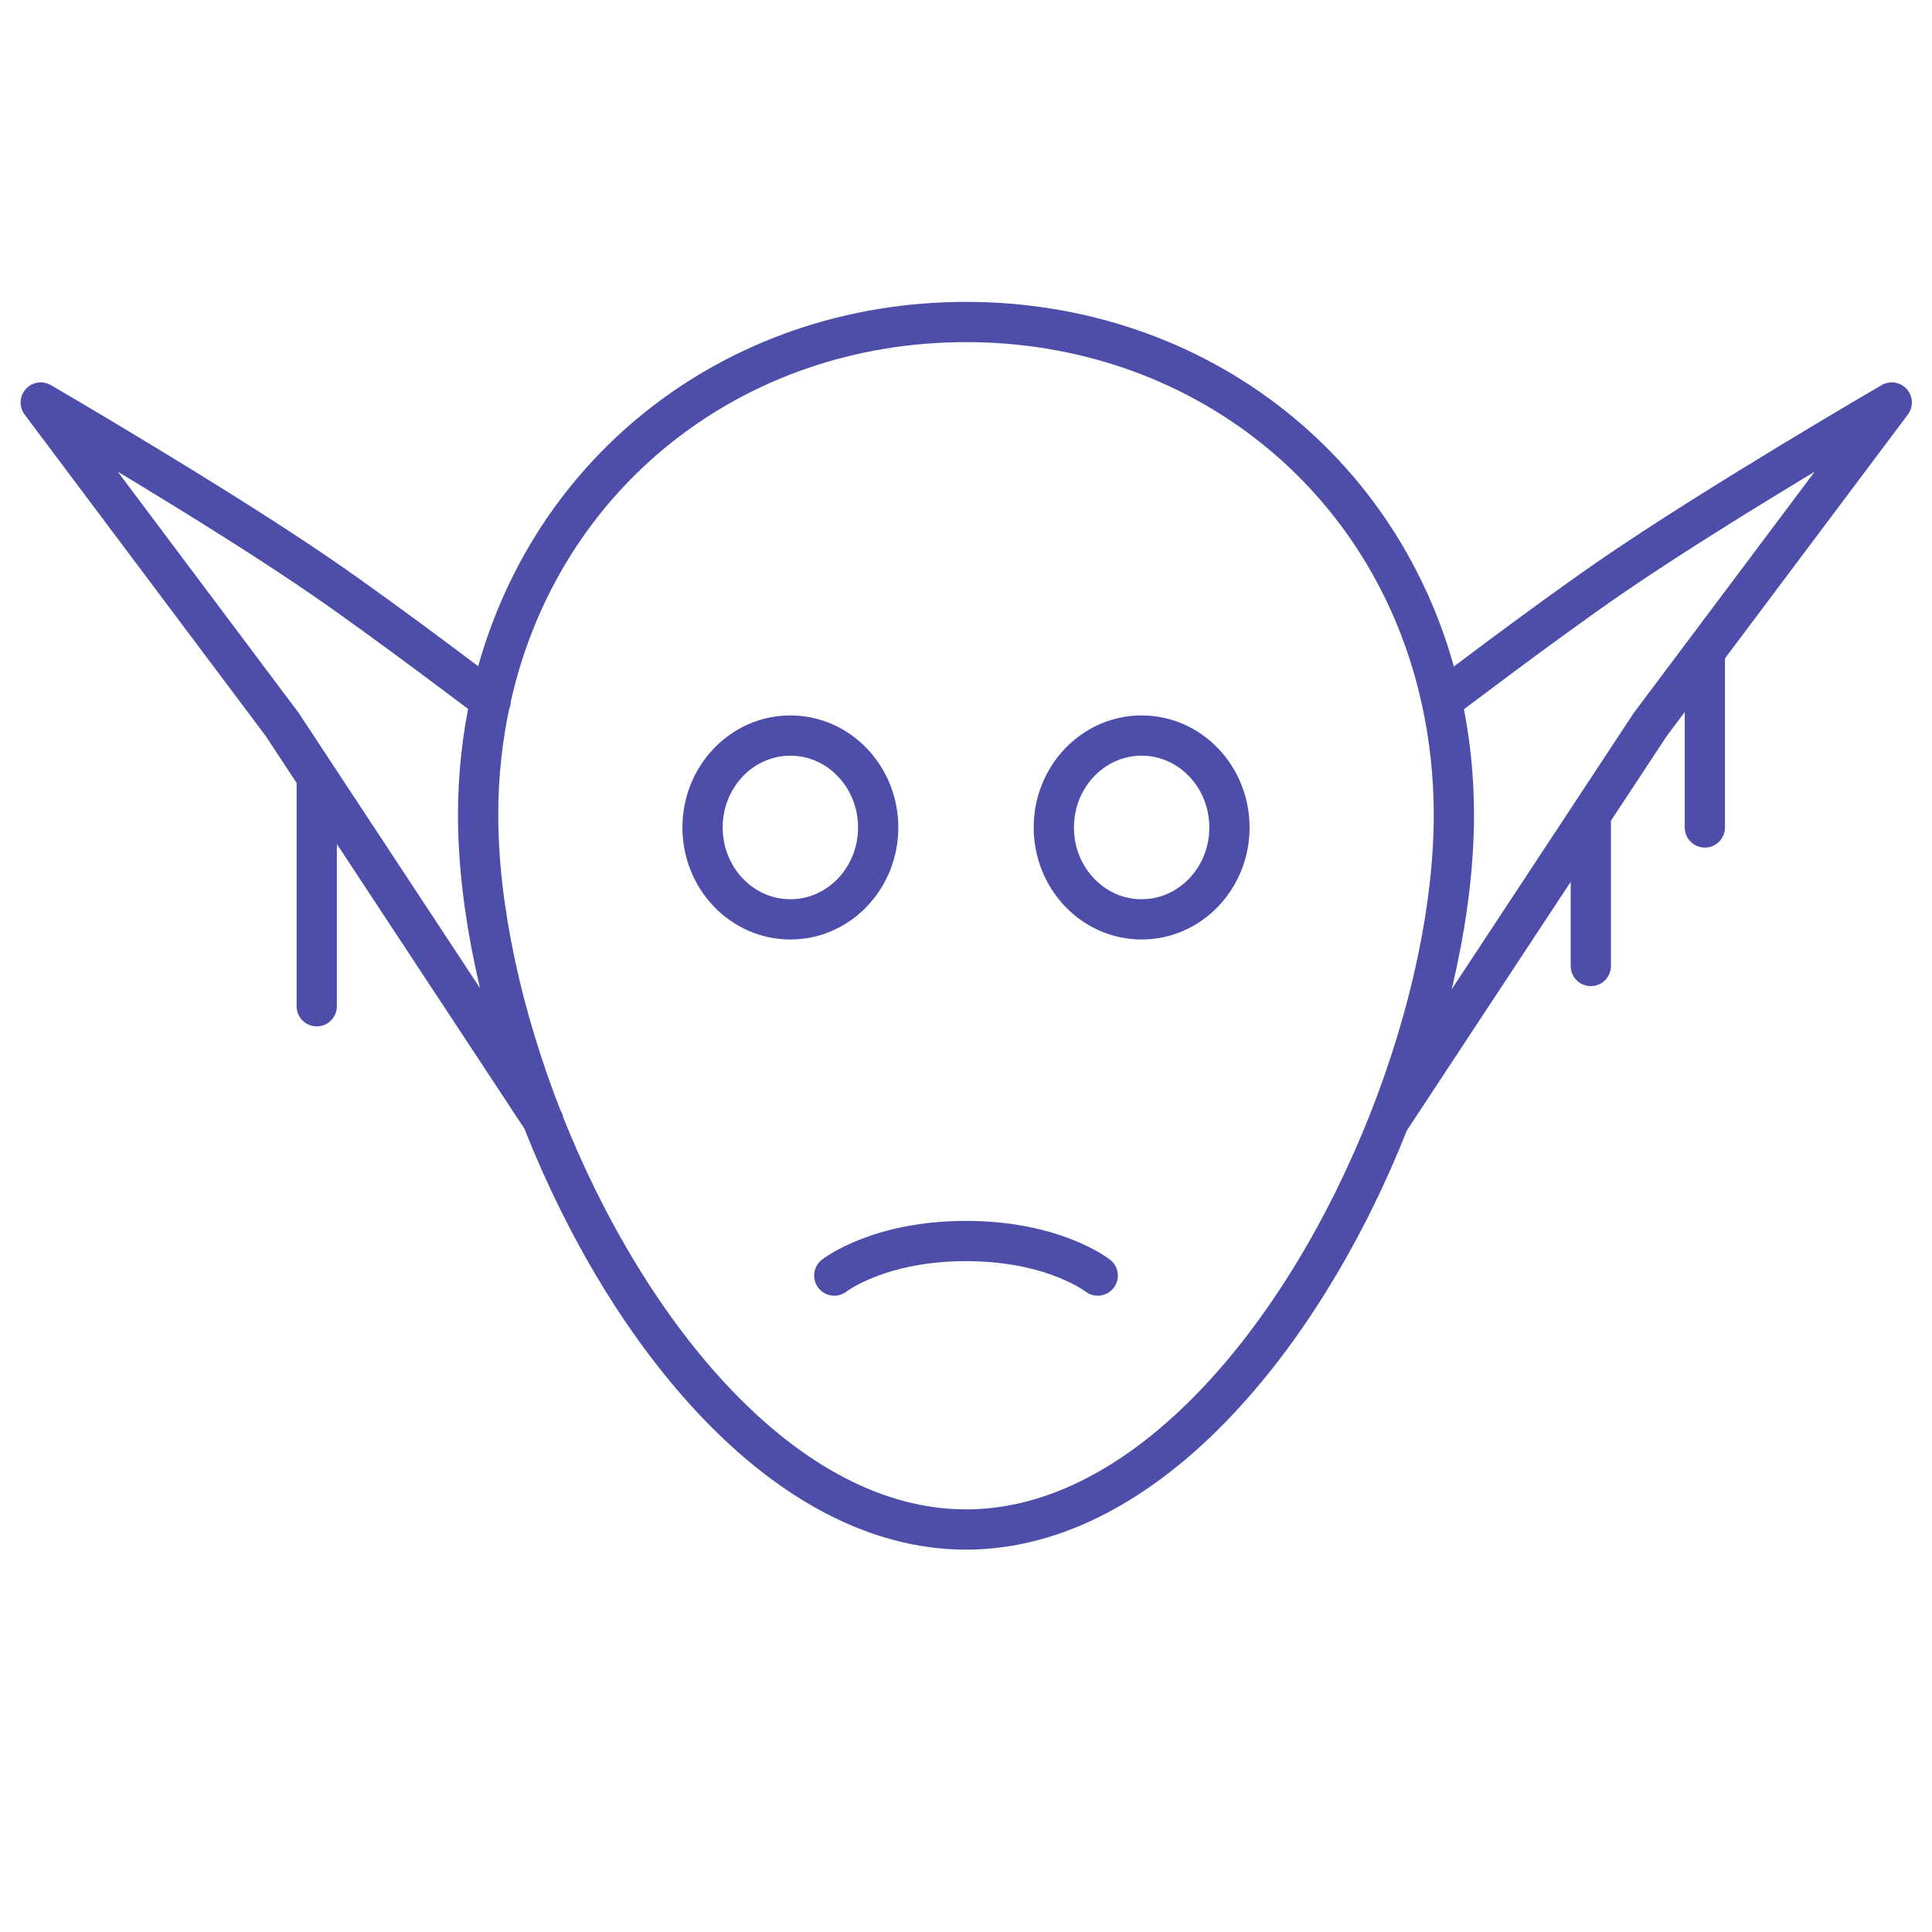 <svg width="72" height="72" viewBox="0 0 72 72" fill="none" xmlns="http://www.w3.org/2000/svg">
<path d="M53.728 26.119C51.886 17.653 44.648 12 36 12C27.352 12 20.114 17.653 18.272 26.119C17.975 27.483 17.818 28.903 17.818 30.362C17.818 33.817 18.698 37.88 20.237 41.778C23.377 49.734 29.26 57 36 57C42.74 57 48.623 49.734 51.763 41.778M53.728 26.119C54.025 27.483 54.182 28.903 54.182 30.362C54.182 33.817 53.302 37.88 51.763 41.778M53.728 26.119C53.728 26.119 57.51 23.241 60.017 21.515C63.988 18.784 70.5 15 70.5 15L63.535 24.286M51.763 41.778L59.285 30.362M31.091 47.537C31.091 47.537 32.727 46.25 36 46.249C39.273 46.249 40.909 47.537 40.909 47.537M18.289 26.119C18.289 26.119 14.508 23.241 12 21.515C8.029 18.784 1.518 15 1.518 15L10.518 27L11.804 28.953M20.254 41.778L11.804 28.953M59.285 30.362L61.5 27L63.535 24.286M59.285 30.362V36M63.535 24.286V30.837M11.804 28.953V37.5M32.727 30.837C32.727 32.729 31.262 34.262 29.454 34.262C27.647 34.262 26.182 32.729 26.182 30.837C26.182 28.946 27.647 27.412 29.454 27.412C31.262 27.412 32.727 28.946 32.727 30.837ZM45.818 30.837C45.818 32.729 44.353 34.262 42.545 34.262C40.738 34.262 39.273 32.729 39.273 30.837C39.273 28.946 40.738 27.412 42.545 27.412C44.353 27.412 45.818 28.946 45.818 30.837Z" stroke="#4D4DAA" stroke-width="1.5" stroke-linecap="round" stroke-linejoin="round"/>
</svg>
